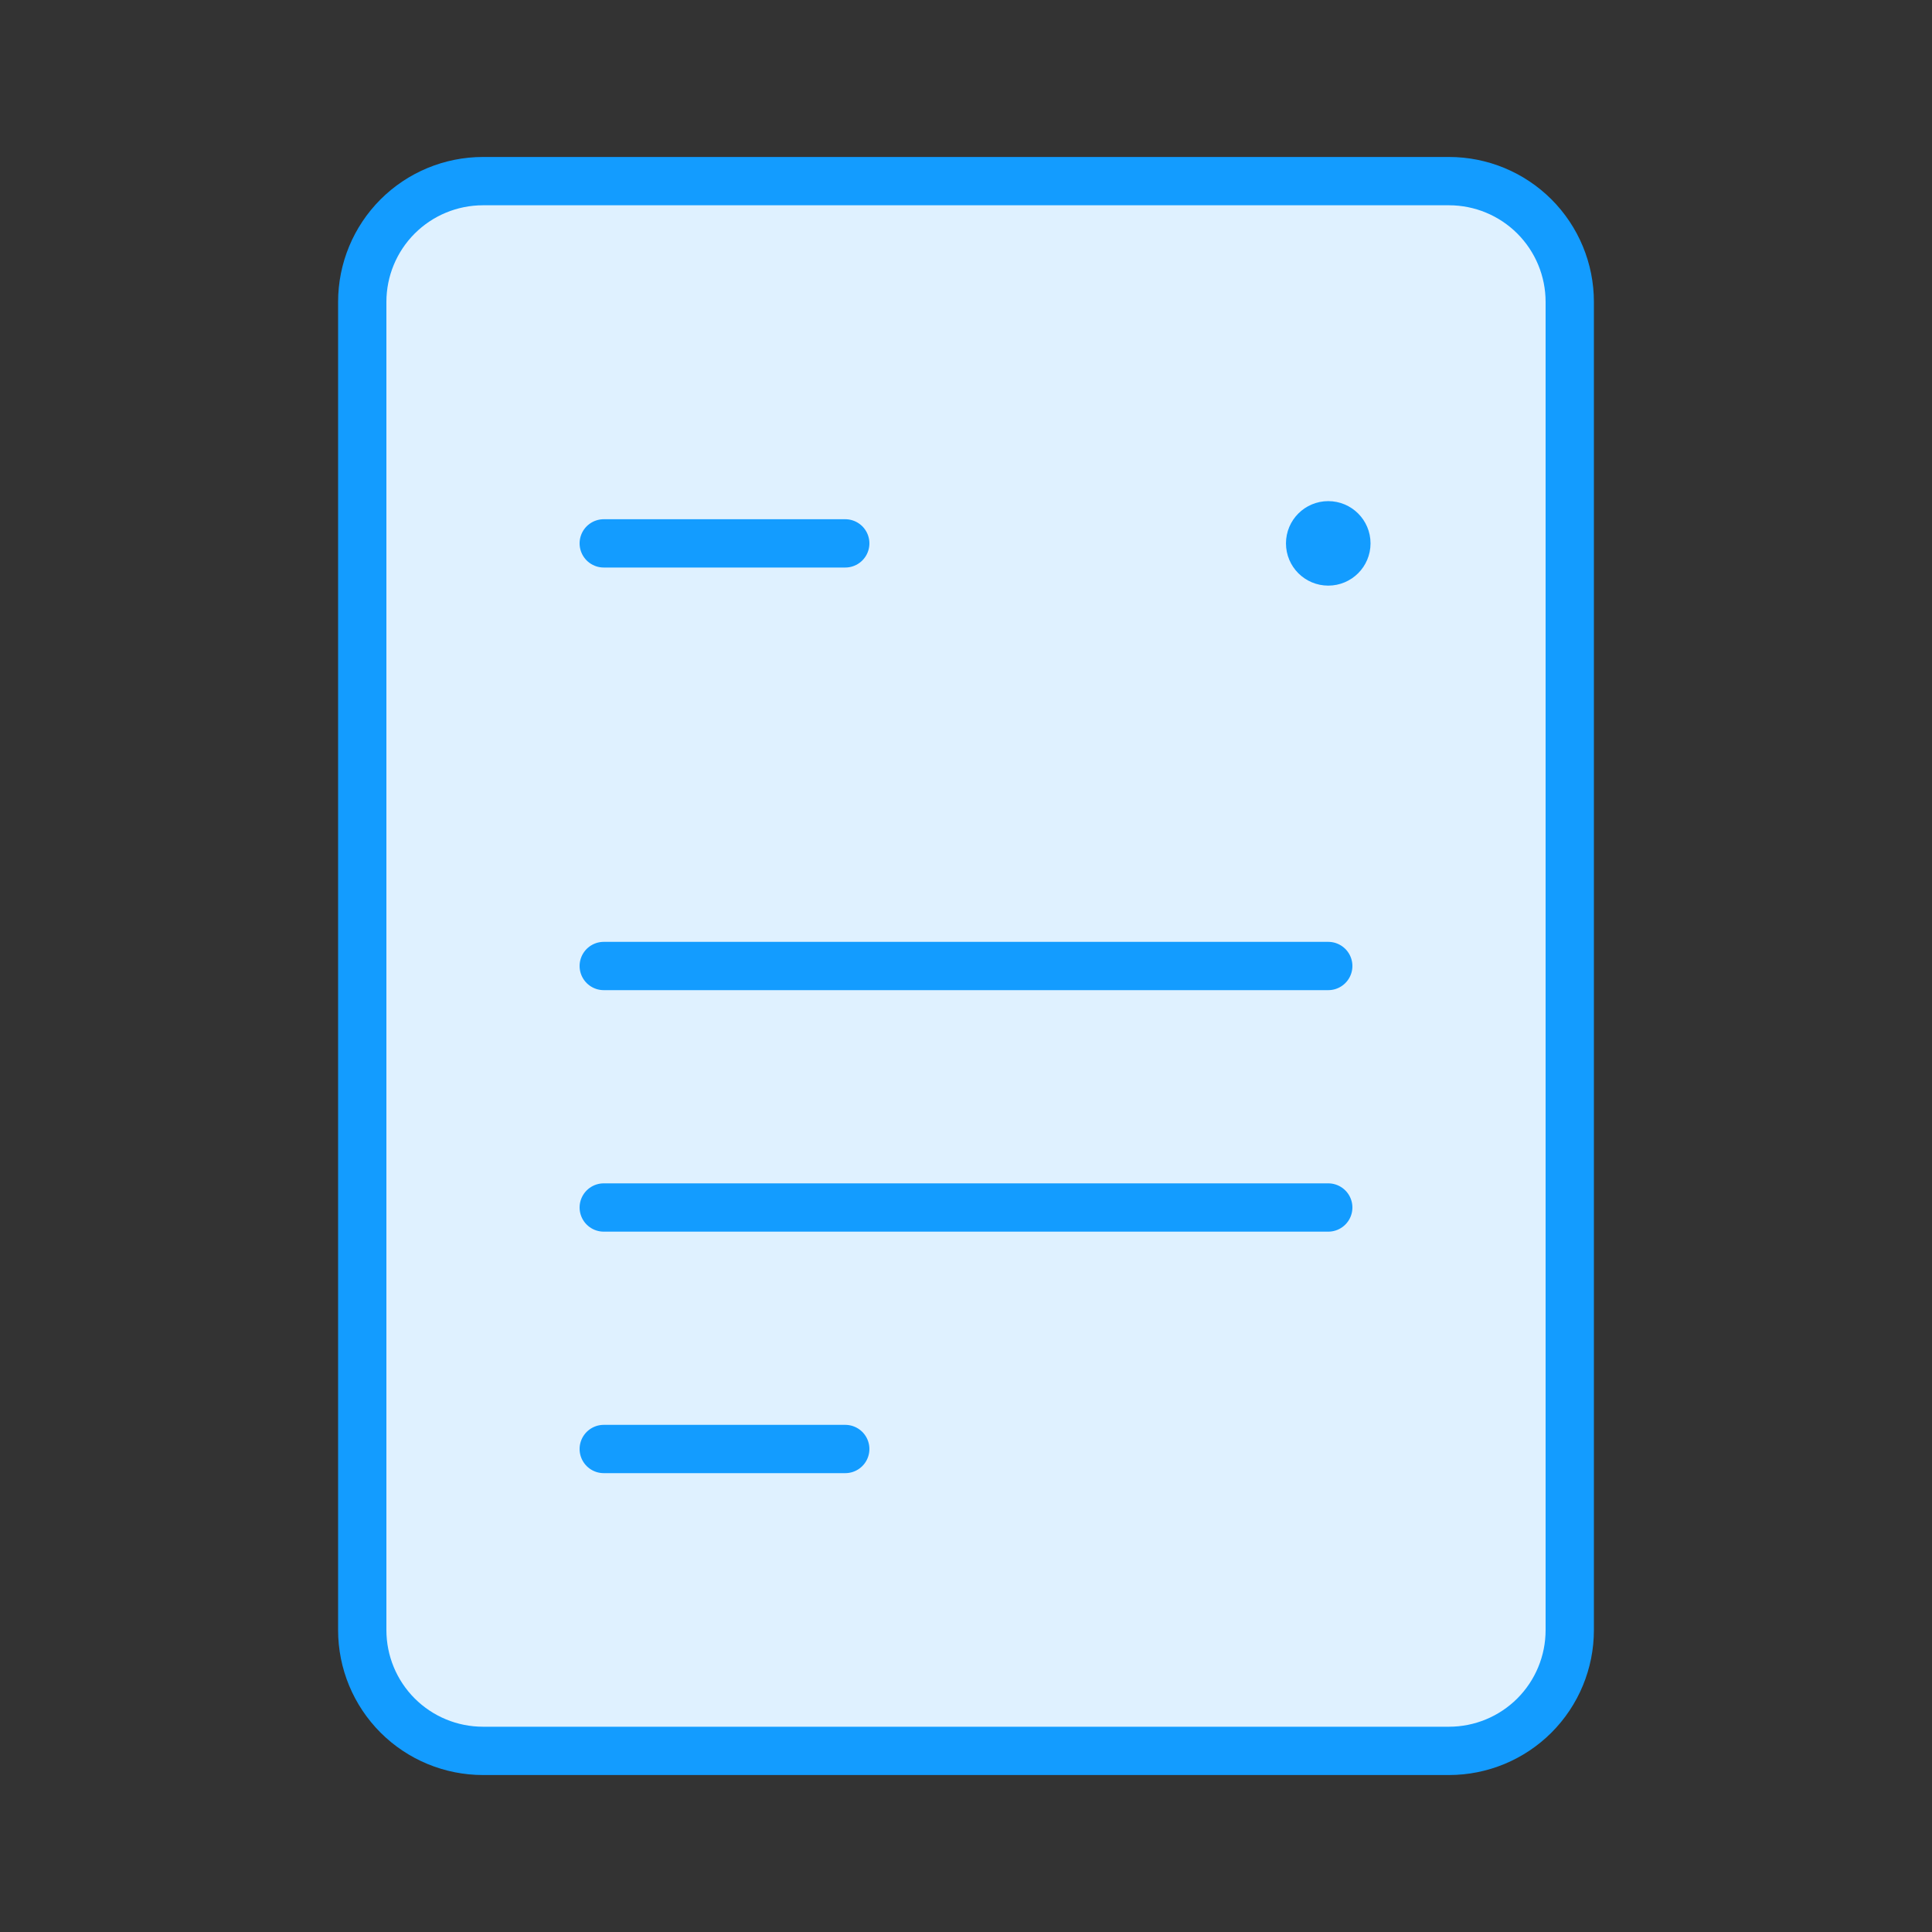 <svg width="60" height="60" viewBox="0 0 60 60" fill="none" xmlns="http://www.w3.org/2000/svg">
<rect x="0" y="0" width="60" height="60" fill="#333333" stroke="none"/>
<g id="quill:paper">
<g id="Group">
<g id="Vector">
<path d="M18.75 16.875H26.25H18.75ZM18.75 30H41.25H18.75ZM18.75 37.5H41.25H18.75ZM18.75 45H26.25H18.75ZM15 54.375H45C45.995 54.375 46.948 53.98 47.652 53.277C48.355 52.573 48.75 51.62 48.75 50.625V9.375C48.75 8.38 48.355 7.427 47.652 6.723C46.948 6.02 45.995 5.625 45 5.625H15C14.005 5.625 13.052 6.02 12.348 6.723C11.645 7.427 11.25 8.38 11.25 9.375V50.625C11.25 51.62 11.645 52.573 12.348 53.277C13.052 53.98 14.005 54.375 15 54.375Z" fill="#DFF1FF"/>
<path d="M18.75 16.875H26.25M18.75 30H41.25M18.75 37.5H41.25M18.75 45H26.25M15 54.375H45C45.995 54.375 46.948 53.98 47.652 53.277C48.355 52.573 48.75 51.62 48.75 50.625V9.375C48.75 8.38 48.355 7.427 47.652 6.723C46.948 6.02 45.995 5.625 45 5.625H15C14.005 5.625 13.052 6.02 12.348 6.723C11.645 7.427 11.25 8.38 11.25 9.375V50.625C11.25 51.62 11.645 52.573 12.348 53.277C13.052 53.98 14.005 54.375 15 54.375Z" stroke="#139CFF" stroke-width="1.5" stroke-linecap="round" stroke-linejoin="round"/>
</g>
<path id="Vector_2" d="M41.25 17.812C41.768 17.812 42.188 17.393 42.188 16.875C42.188 16.357 41.768 15.938 41.25 15.938C40.732 15.938 40.312 16.357 40.312 16.875C40.312 17.393 40.732 17.812 41.25 17.812Z" fill="#139CFF" stroke="#139CFF" stroke-width="0.75"/>
</g>
</g>
</svg>
